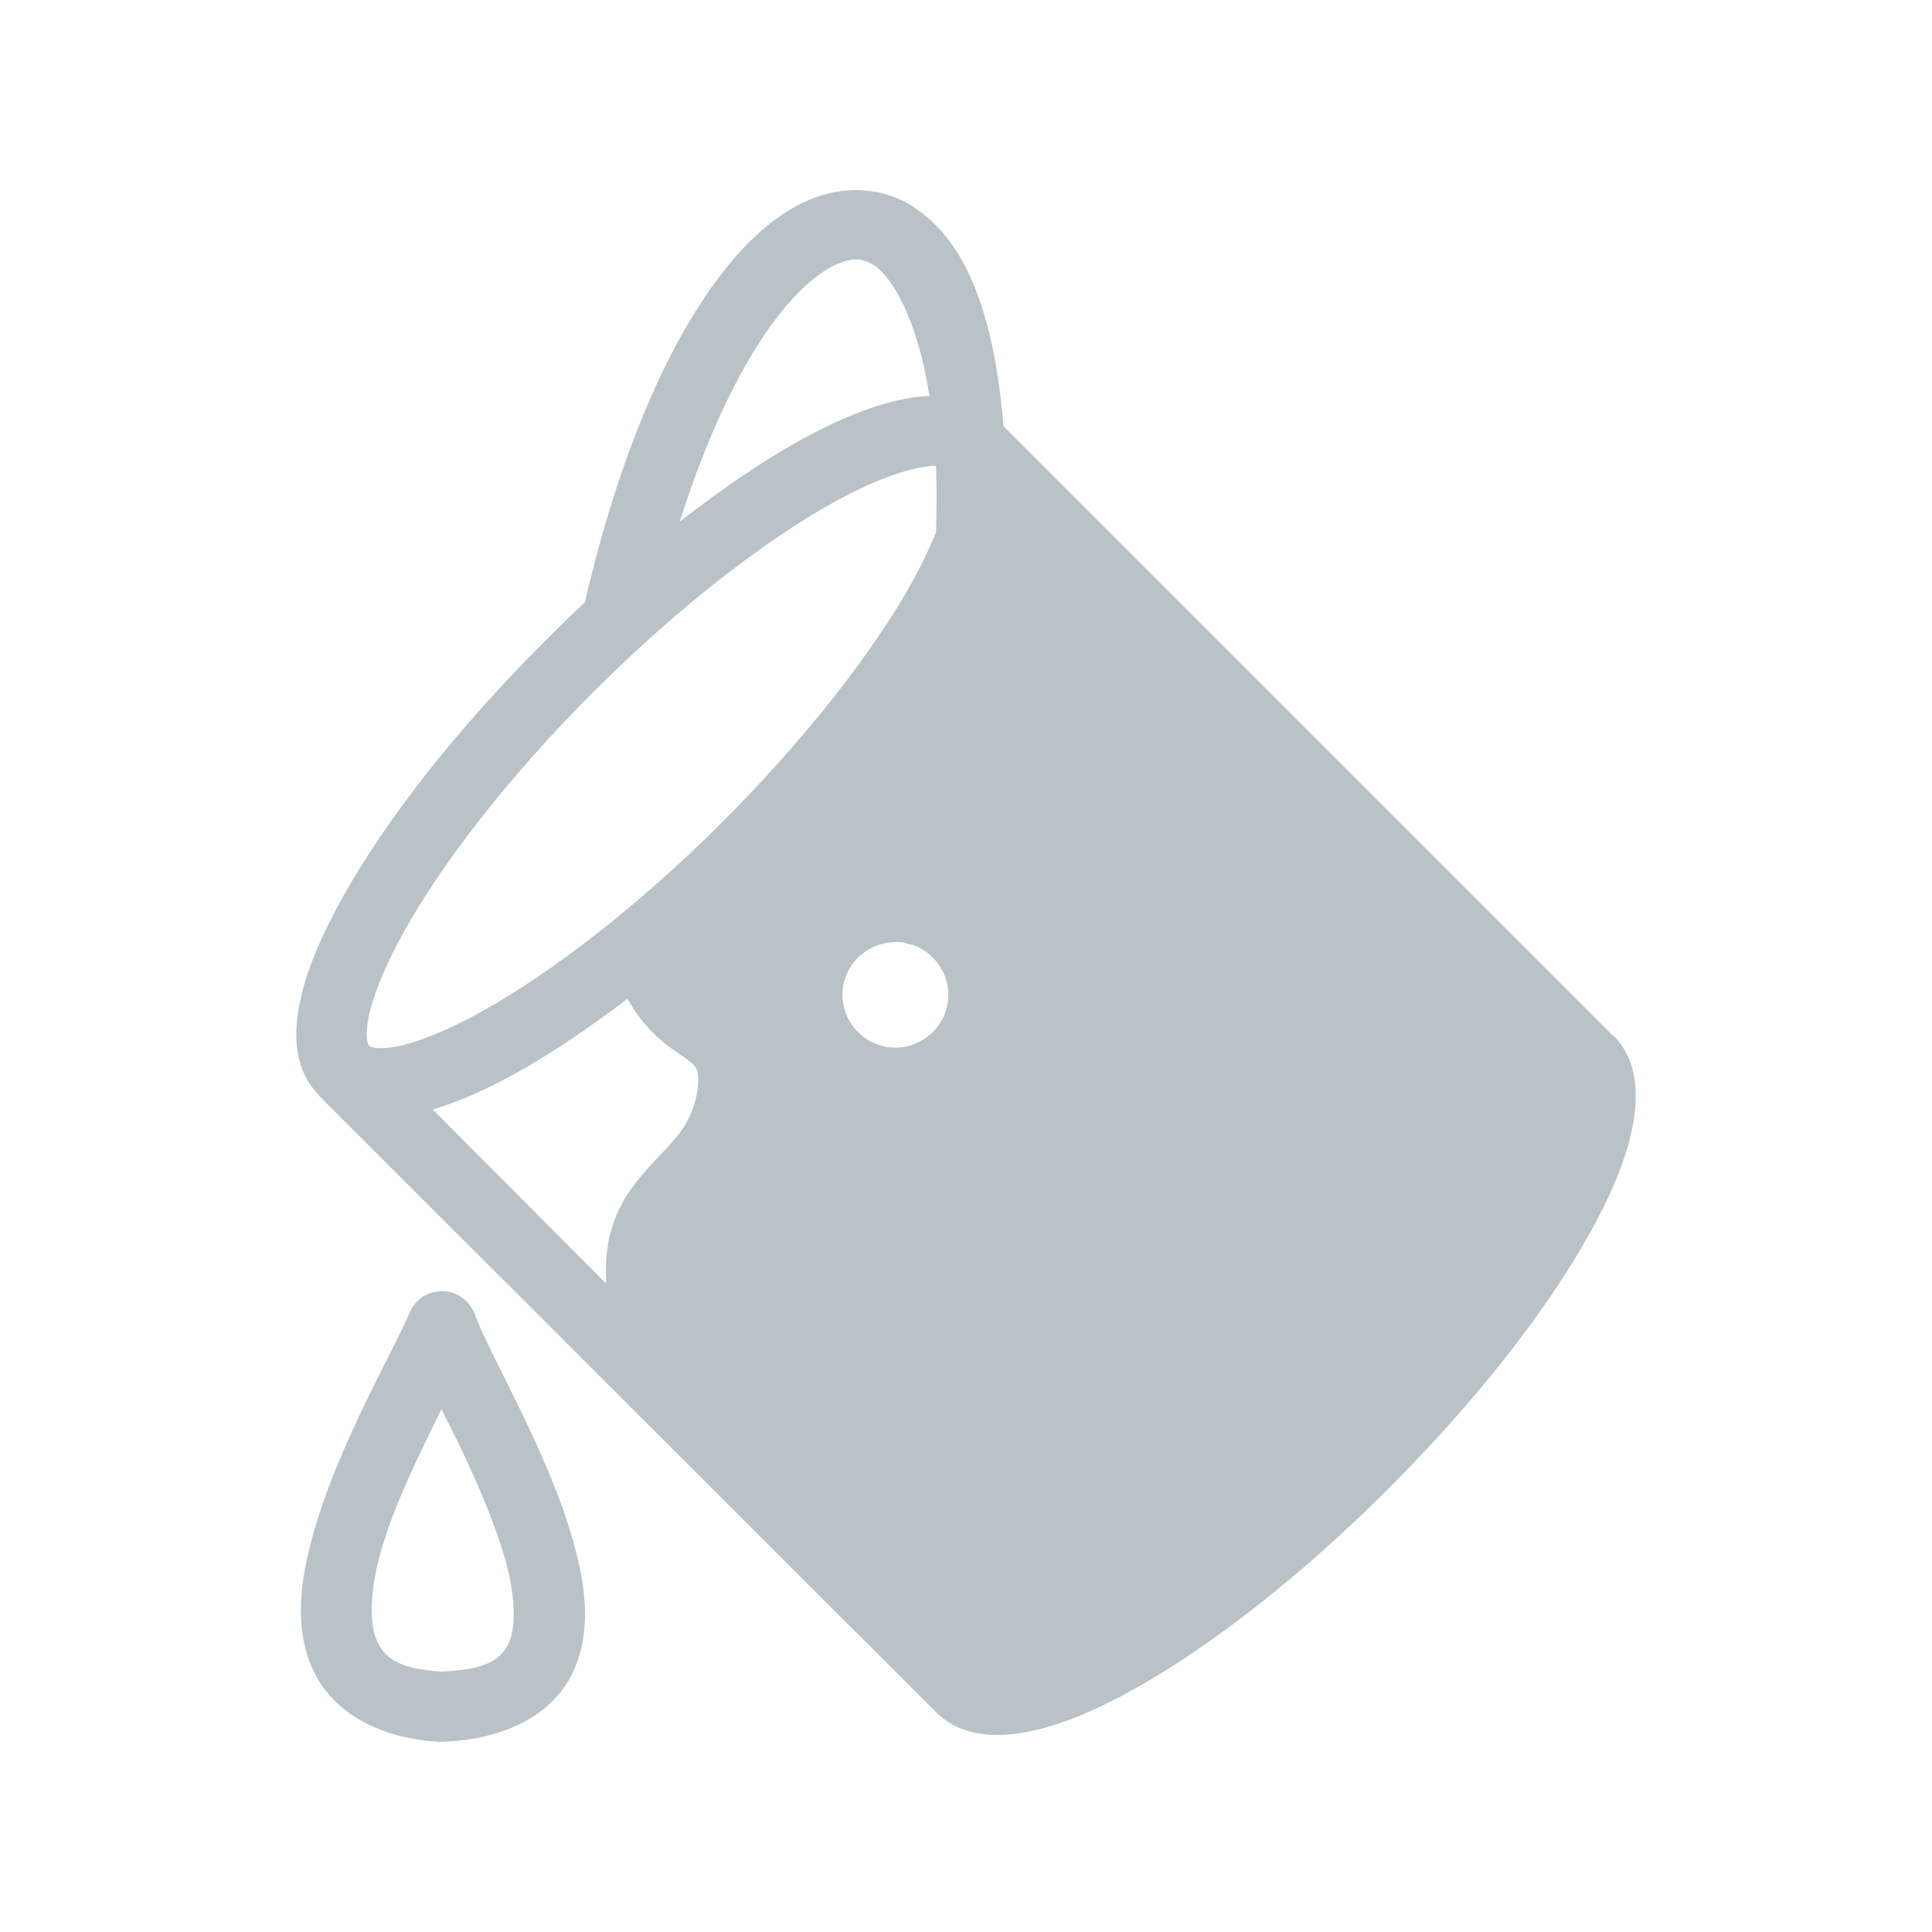 <svg width="22" height="22" viewBox="0 0 22 22" fill="none" xmlns="http://www.w3.org/2000/svg">
<path fill-rule="evenodd" clip-rule="evenodd" d="M5.046 14.703C4.966 14.701 4.882 14.723 4.815 14.766C4.748 14.809 4.696 14.873 4.665 14.947C4.476 15.392 3.837 16.477 3.559 17.497C3.419 18.007 3.348 18.528 3.559 19.003C3.769 19.478 4.291 19.792 4.99 19.834H5.027C5.76 19.812 6.307 19.515 6.527 19.034C6.748 18.554 6.664 18.023 6.515 17.509C6.366 16.995 6.13 16.476 5.909 16.022C5.687 15.568 5.478 15.169 5.409 14.972C5.382 14.897 5.33 14.825 5.265 14.778C5.2 14.731 5.126 14.706 5.046 14.703L5.046 14.703ZM5.027 16.047C5.08 16.152 5.134 16.259 5.19 16.372C5.405 16.813 5.621 17.304 5.746 17.735C5.871 18.165 5.878 18.523 5.796 18.703C5.715 18.881 5.569 19.014 5.021 19.035C4.515 19.001 4.373 18.866 4.29 18.678C4.206 18.488 4.211 18.129 4.327 17.703C4.474 17.164 4.771 16.565 5.027 16.047V16.047Z" fill="#B9C2C7"/>
<path fill-rule="evenodd" clip-rule="evenodd" d="M9.74 2.166C9.559 2.166 9.379 2.205 9.209 2.278C8.845 2.435 8.517 2.727 8.209 3.128C7.602 3.92 7.058 5.156 6.659 6.859C6.501 7.006 6.347 7.159 6.19 7.316C5.182 8.323 4.384 9.35 3.896 10.228C3.652 10.667 3.48 11.072 3.409 11.441C3.338 11.801 3.359 12.179 3.615 12.453C3.619 12.458 3.628 12.466 3.633 12.472V12.478L10.659 19.497C10.933 19.771 11.327 19.793 11.696 19.722C12.065 19.651 12.463 19.484 12.902 19.241C13.78 18.753 14.807 17.955 15.815 16.947C16.822 15.939 17.621 14.912 18.108 14.034C18.352 13.595 18.518 13.197 18.59 12.828C18.66 12.468 18.646 12.083 18.39 11.809C18.383 11.802 18.372 11.797 18.365 11.791L11.427 4.853C11.319 3.564 10.996 2.694 10.333 2.315C10.153 2.213 9.945 2.165 9.74 2.165L9.74 2.166ZM9.752 2.953C9.816 2.955 9.872 2.974 9.934 3.009C10.145 3.13 10.444 3.612 10.584 4.509C10.491 4.513 10.4 4.523 10.309 4.541C9.94 4.612 9.535 4.778 9.096 5.022C8.672 5.258 8.214 5.572 7.74 5.941C8.074 4.886 8.469 4.106 8.846 3.616C9.099 3.286 9.344 3.088 9.527 3.009C9.619 2.97 9.689 2.952 9.752 2.953L9.752 2.953ZM10.633 5.303C10.641 5.303 10.652 5.309 10.659 5.309C10.668 5.543 10.666 5.791 10.659 6.059C10.591 6.229 10.503 6.417 10.39 6.622C9.955 7.405 9.191 8.395 8.227 9.359C7.263 10.323 6.274 11.08 5.49 11.516C5.098 11.734 4.758 11.87 4.521 11.916C4.287 11.961 4.211 11.918 4.202 11.909C4.194 11.901 4.151 11.824 4.196 11.591C4.242 11.354 4.378 11.008 4.596 10.616C5.032 9.831 5.788 8.848 6.752 7.884C7.716 6.92 8.706 6.157 9.49 5.722C9.881 5.504 10.223 5.374 10.459 5.328C10.532 5.314 10.588 5.304 10.634 5.303L10.633 5.303ZM10.184 10.728C10.221 10.728 10.259 10.728 10.296 10.734C10.326 10.746 10.358 10.755 10.39 10.759C10.476 10.789 10.552 10.834 10.621 10.903C10.858 11.141 10.858 11.516 10.621 11.753C10.384 11.988 10.008 11.988 9.771 11.753C9.534 11.516 9.534 11.14 9.771 10.903C9.797 10.877 9.818 10.861 9.846 10.841C9.945 10.77 10.066 10.731 10.184 10.728H10.184ZM7.146 11.372C7.308 11.678 7.544 11.872 7.702 11.978C7.825 12.06 7.89 12.111 7.915 12.147C7.938 12.182 7.962 12.22 7.946 12.397C7.859 12.945 7.537 13.058 7.19 13.534C7.015 13.774 6.881 14.117 6.902 14.534C6.905 14.561 6.9 14.589 6.902 14.616L4.927 12.634C5.224 12.546 5.544 12.404 5.883 12.216C6.28 11.995 6.704 11.709 7.146 11.372L7.146 11.372Z" fill="#B9C2C7"/>
</svg>
